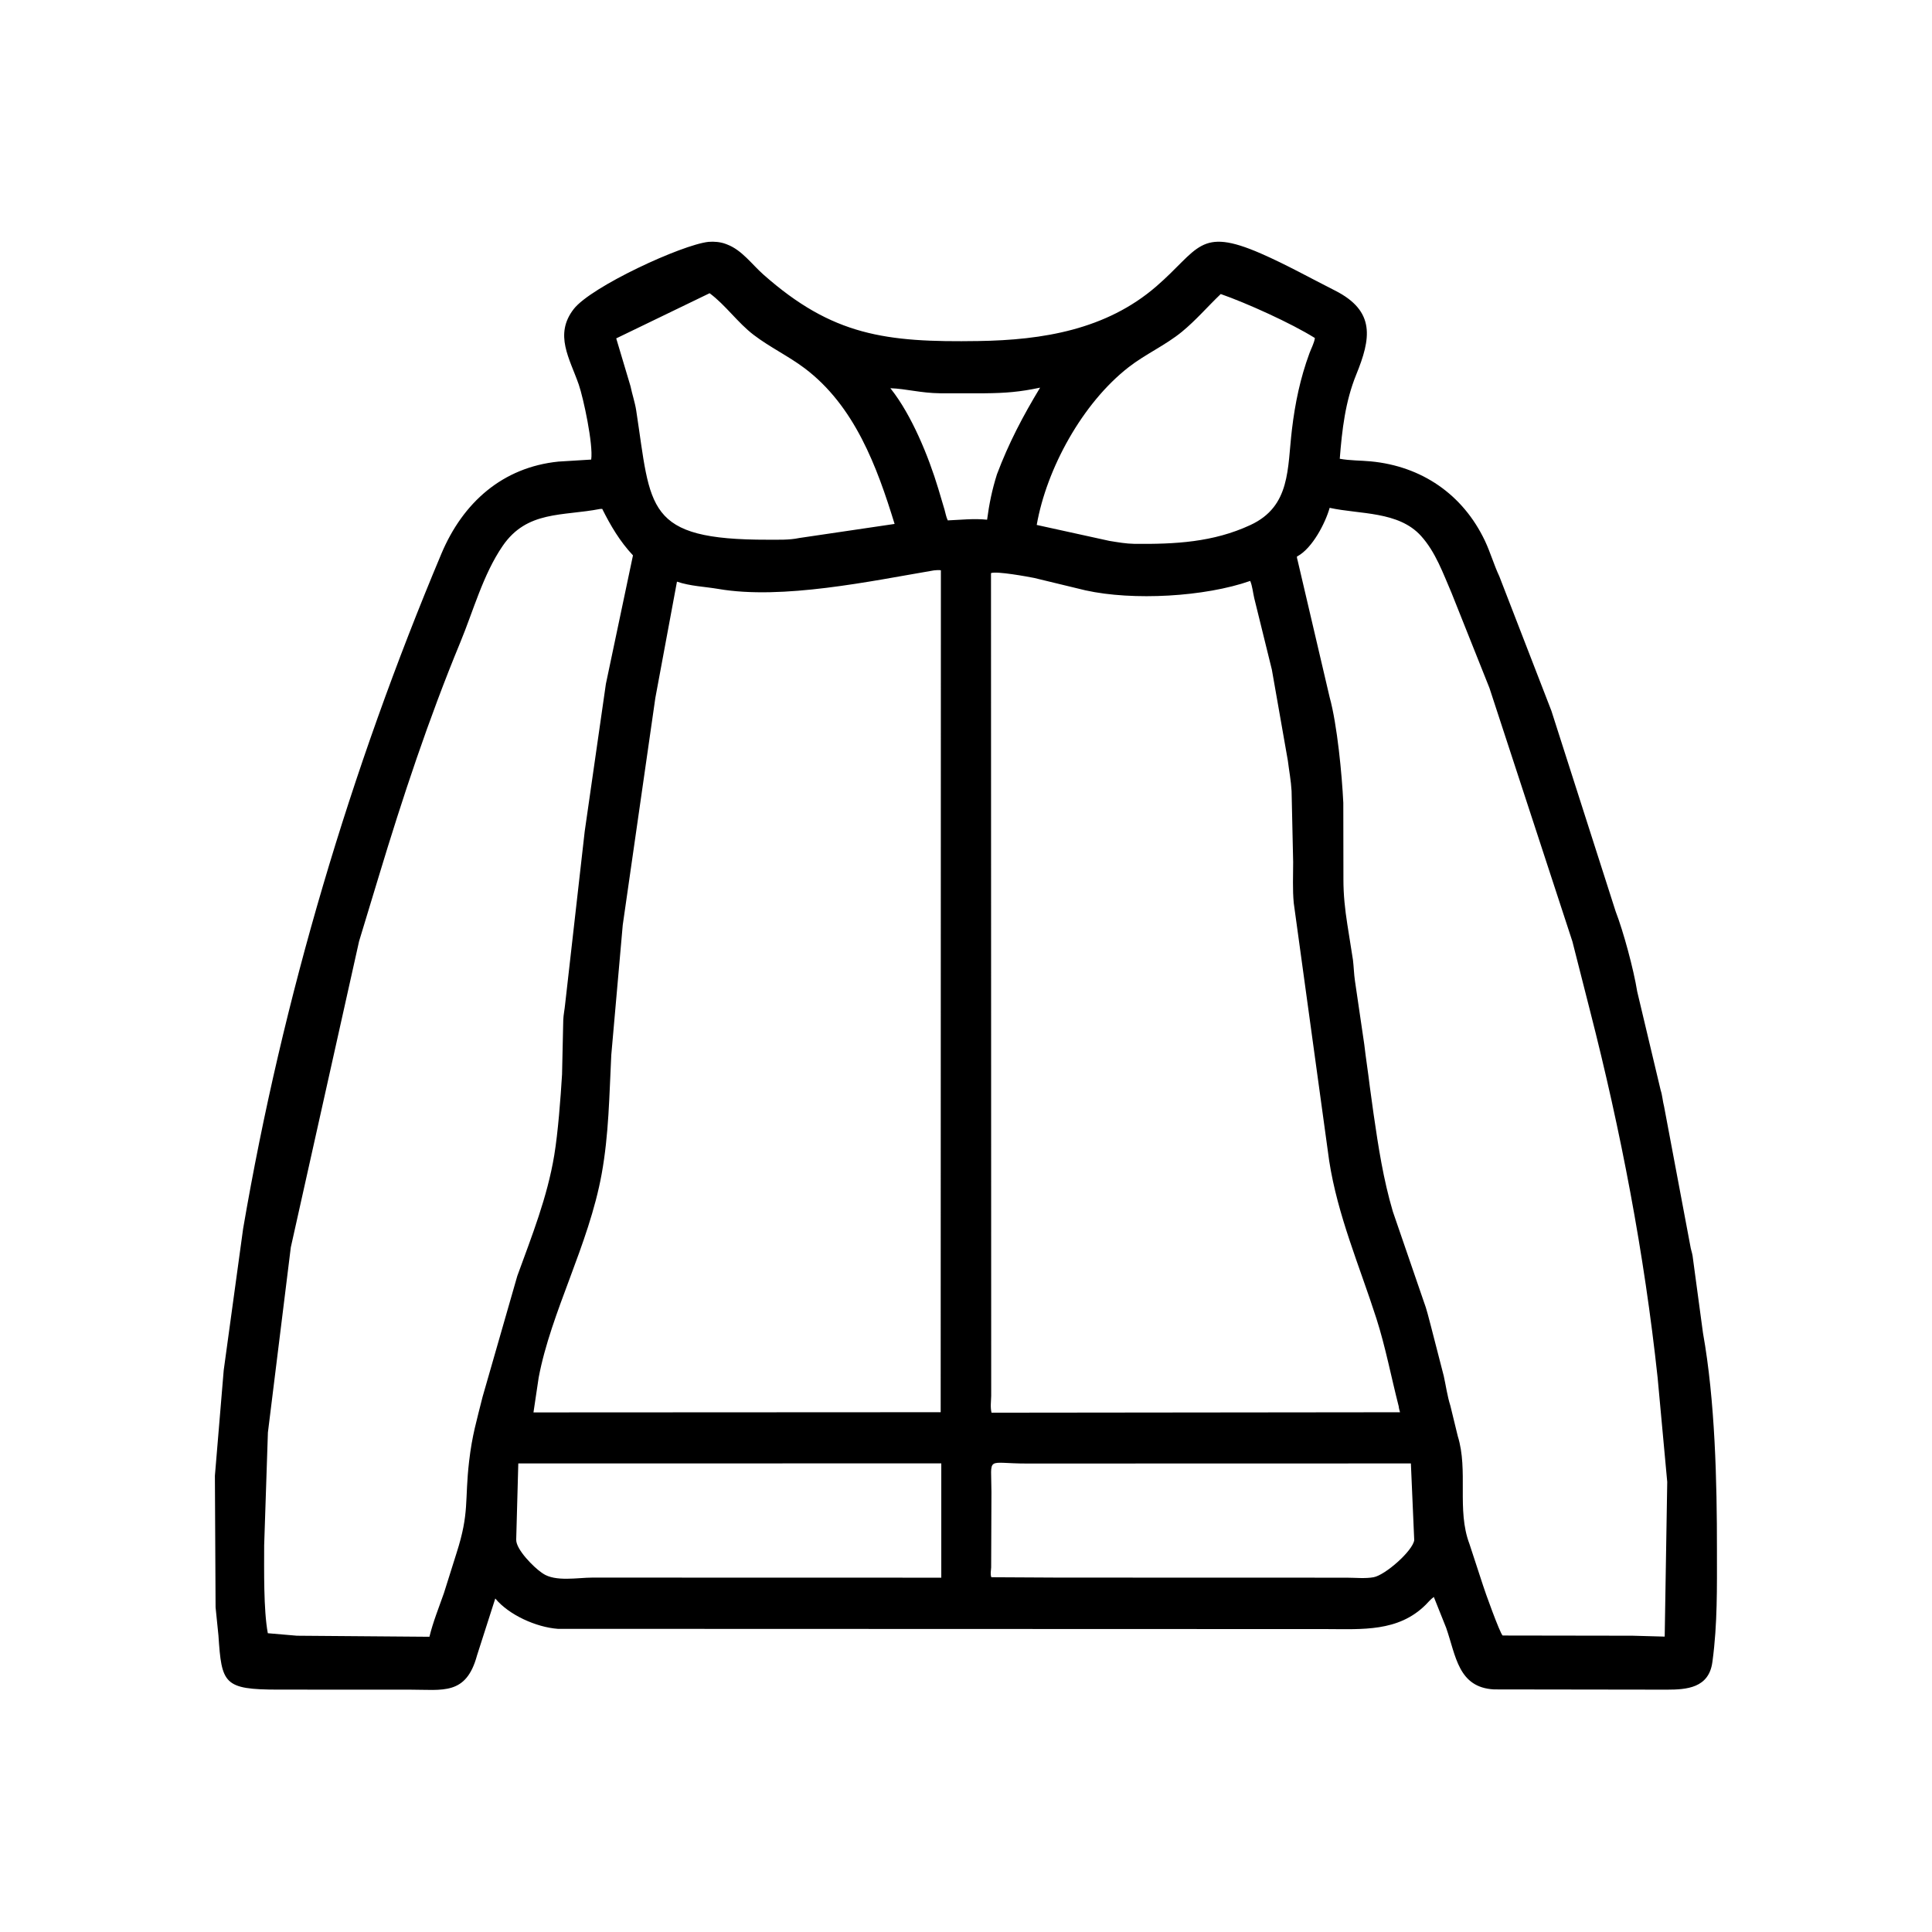 <svg width="48" height="48" viewBox="0 0 48 48" fill="none" xmlns="http://www.w3.org/2000/svg">
<path d="M32.965 40.474L13.859 40.468C13.326 40.429 12.644 40.125 12.305 39.714L11.851 41.13C11.58 42.127 11.002 41.978 10.187 41.979L6.916 41.978C5.555 41.977 5.507 41.835 5.427 40.632L5.356 39.933L5.339 36.665L5.558 34.044L6.04 30.528C7.024 24.779 8.706 19.134 10.966 13.758C11.503 12.482 12.488 11.609 13.875 11.468L14.688 11.418C14.743 11.047 14.494 9.885 14.379 9.554C14.155 8.908 13.76 8.313 14.255 7.677C14.688 7.121 16.938 6.081 17.602 6.009C17.742 5.997 17.9 6.011 18.032 6.061L18.07 6.076C18.433 6.215 18.678 6.565 18.963 6.818C20.681 8.34 22.003 8.509 24.307 8.473C25.909 8.449 27.484 8.19 28.726 7.117C29.79 6.197 29.788 5.628 31.326 6.298C31.952 6.571 32.557 6.91 33.167 7.218C34.182 7.731 34.058 8.416 33.696 9.305C33.422 9.978 33.343 10.677 33.286 11.398C33.543 11.445 33.8 11.438 34.059 11.463C35.316 11.583 36.343 12.278 36.893 13.437C37.028 13.723 37.116 14.033 37.25 14.318L38.544 17.66L40.14 22.643C40.333 23.143 40.586 24.076 40.676 24.635L41.258 27.083C41.302 27.218 41.308 27.356 41.344 27.492L41.995 30.952C42.007 31.037 42.039 31.118 42.052 31.203L42.31 33.117C42.612 34.801 42.658 36.816 42.657 38.512C42.657 39.438 42.671 40.341 42.548 41.261L42.543 41.297C42.455 41.941 41.901 41.978 41.417 41.979L37.119 41.973C36.228 41.925 36.174 41.143 35.93 40.444L35.623 39.676C35.546 39.73 35.484 39.807 35.417 39.874C34.738 40.546 33.842 40.476 32.965 40.474ZM17.63 7.285L15.31 8.407L15.665 9.596C15.706 9.798 15.776 9.997 15.807 10.202C16.181 12.636 16.012 13.414 19.081 13.409C19.337 13.408 19.603 13.42 19.855 13.367L22.226 13.017C21.789 11.595 21.234 10.086 19.991 9.149C19.59 8.847 19.129 8.629 18.727 8.322C18.326 8.017 18.029 7.581 17.63 7.285ZM30.329 7.305C30.003 7.616 29.713 7.957 29.363 8.244C28.951 8.581 28.457 8.798 28.04 9.123C26.892 10.016 26.002 11.643 25.757 13.042L27.561 13.438C27.776 13.473 27.97 13.508 28.189 13.512C29.186 13.521 30.138 13.475 31.064 13.045C32.072 12.578 31.981 11.64 32.098 10.669C32.176 10.014 32.305 9.395 32.533 8.776C32.575 8.661 32.653 8.517 32.668 8.398C32.077 8.028 30.97 7.529 30.329 7.305ZM22.12 9.645L22.135 9.663C22.649 10.312 23.069 11.336 23.312 12.143L23.467 12.664C23.493 12.752 23.506 12.847 23.548 12.929C23.877 12.915 24.194 12.878 24.524 12.912C24.577 12.513 24.648 12.169 24.769 11.784C25.063 11.004 25.413 10.339 25.841 9.631C25.337 9.738 24.984 9.766 24.463 9.771L23.361 9.771C22.871 9.766 22.519 9.659 22.12 9.645ZM33.035 12.617C32.928 12.995 32.61 13.612 32.241 13.817L32.222 13.826C32.222 13.867 32.23 13.893 32.241 13.932L33.034 17.321C33.223 18.004 33.341 19.25 33.374 19.945L33.377 21.857C33.377 22.232 33.415 22.588 33.473 22.959L33.614 23.851C33.635 24.024 33.638 24.201 33.664 24.373L33.895 25.948C33.935 26.299 33.991 26.643 34.032 26.993L34.125 27.668C34.246 28.502 34.367 29.294 34.605 30.101L35.37 32.327C35.447 32.526 35.496 32.747 35.552 32.953L35.87 34.187C35.924 34.431 35.958 34.686 36.034 34.925L36.218 35.681C36.485 36.537 36.187 37.511 36.507 38.356L36.846 39.391C36.875 39.494 37.268 40.588 37.333 40.634L40.564 40.639L41.359 40.661L41.422 36.818L41.183 34.226C40.851 31.141 40.271 28.103 39.5 25.097L39.066 23.391L37.005 17.093L36.063 14.731C35.853 14.245 35.666 13.713 35.304 13.314C34.745 12.696 33.785 12.782 33.035 12.617ZM14.908 12.645C13.979 12.827 13.092 12.678 12.486 13.567C12.001 14.277 11.762 15.171 11.435 15.961C10.65 17.861 10.004 19.808 9.41 21.774L8.921 23.386L7.225 30.99L6.656 35.59L6.563 38.395C6.563 38.986 6.545 39.999 6.654 40.577L7.377 40.639L10.669 40.665C10.76 40.291 10.904 39.94 11.03 39.578L11.343 38.584C11.668 37.572 11.54 37.297 11.655 36.304C11.731 35.652 11.841 35.305 11.989 34.706L12.852 31.701C13.212 30.71 13.596 29.751 13.77 28.703C13.864 28.133 13.927 27.299 13.964 26.694L13.994 25.34C14 25.205 14.029 25.076 14.041 24.944L14.527 20.655L15.053 16.992L15.726 13.798C15.403 13.454 15.171 13.062 14.962 12.643L14.908 12.645ZM23.203 14.171C21.627 14.439 19.438 14.906 17.847 14.632C17.506 14.574 17.151 14.564 16.819 14.451L16.282 17.339L15.472 22.981L15.187 26.213C15.137 27.209 15.127 28.182 14.948 29.168C14.627 30.934 13.69 32.595 13.383 34.226L13.254 35.091L23.371 35.086L23.376 14.168C23.319 14.159 23.261 14.166 23.203 14.171ZM24.621 14.239L24.626 34.678C24.623 34.822 24.601 34.956 24.634 35.098L34.783 35.087C34.77 35.039 34.755 34.991 34.751 34.942C34.561 34.201 34.423 33.465 34.195 32.754C33.777 31.452 33.234 30.204 33.023 28.84L32.143 22.436C32.111 22.101 32.128 21.753 32.128 21.416L32.089 19.653C32.075 19.399 32.027 19.148 31.996 18.896L31.599 16.637L31.161 14.86C31.129 14.724 31.115 14.56 31.061 14.433C29.935 14.828 28.151 14.929 26.968 14.667L25.694 14.359C25.538 14.328 24.76 14.184 24.621 14.239ZM12.877 36.359L12.825 38.254C12.821 38.502 13.269 38.944 13.453 39.069L13.487 39.093C13.8 39.305 14.355 39.195 14.716 39.195L23.386 39.197L23.386 36.357L12.877 36.359ZM33.559 36.359L25.508 36.361C24.479 36.362 24.63 36.154 24.632 37.067L24.625 38.942C24.621 39.02 24.6 39.114 24.63 39.186L26.308 39.195L33.457 39.197C33.667 39.197 33.921 39.224 34.126 39.186C34.415 39.133 35.097 38.534 35.136 38.265L35.053 36.358L33.559 36.359Z" fill="black"/>
</svg>
